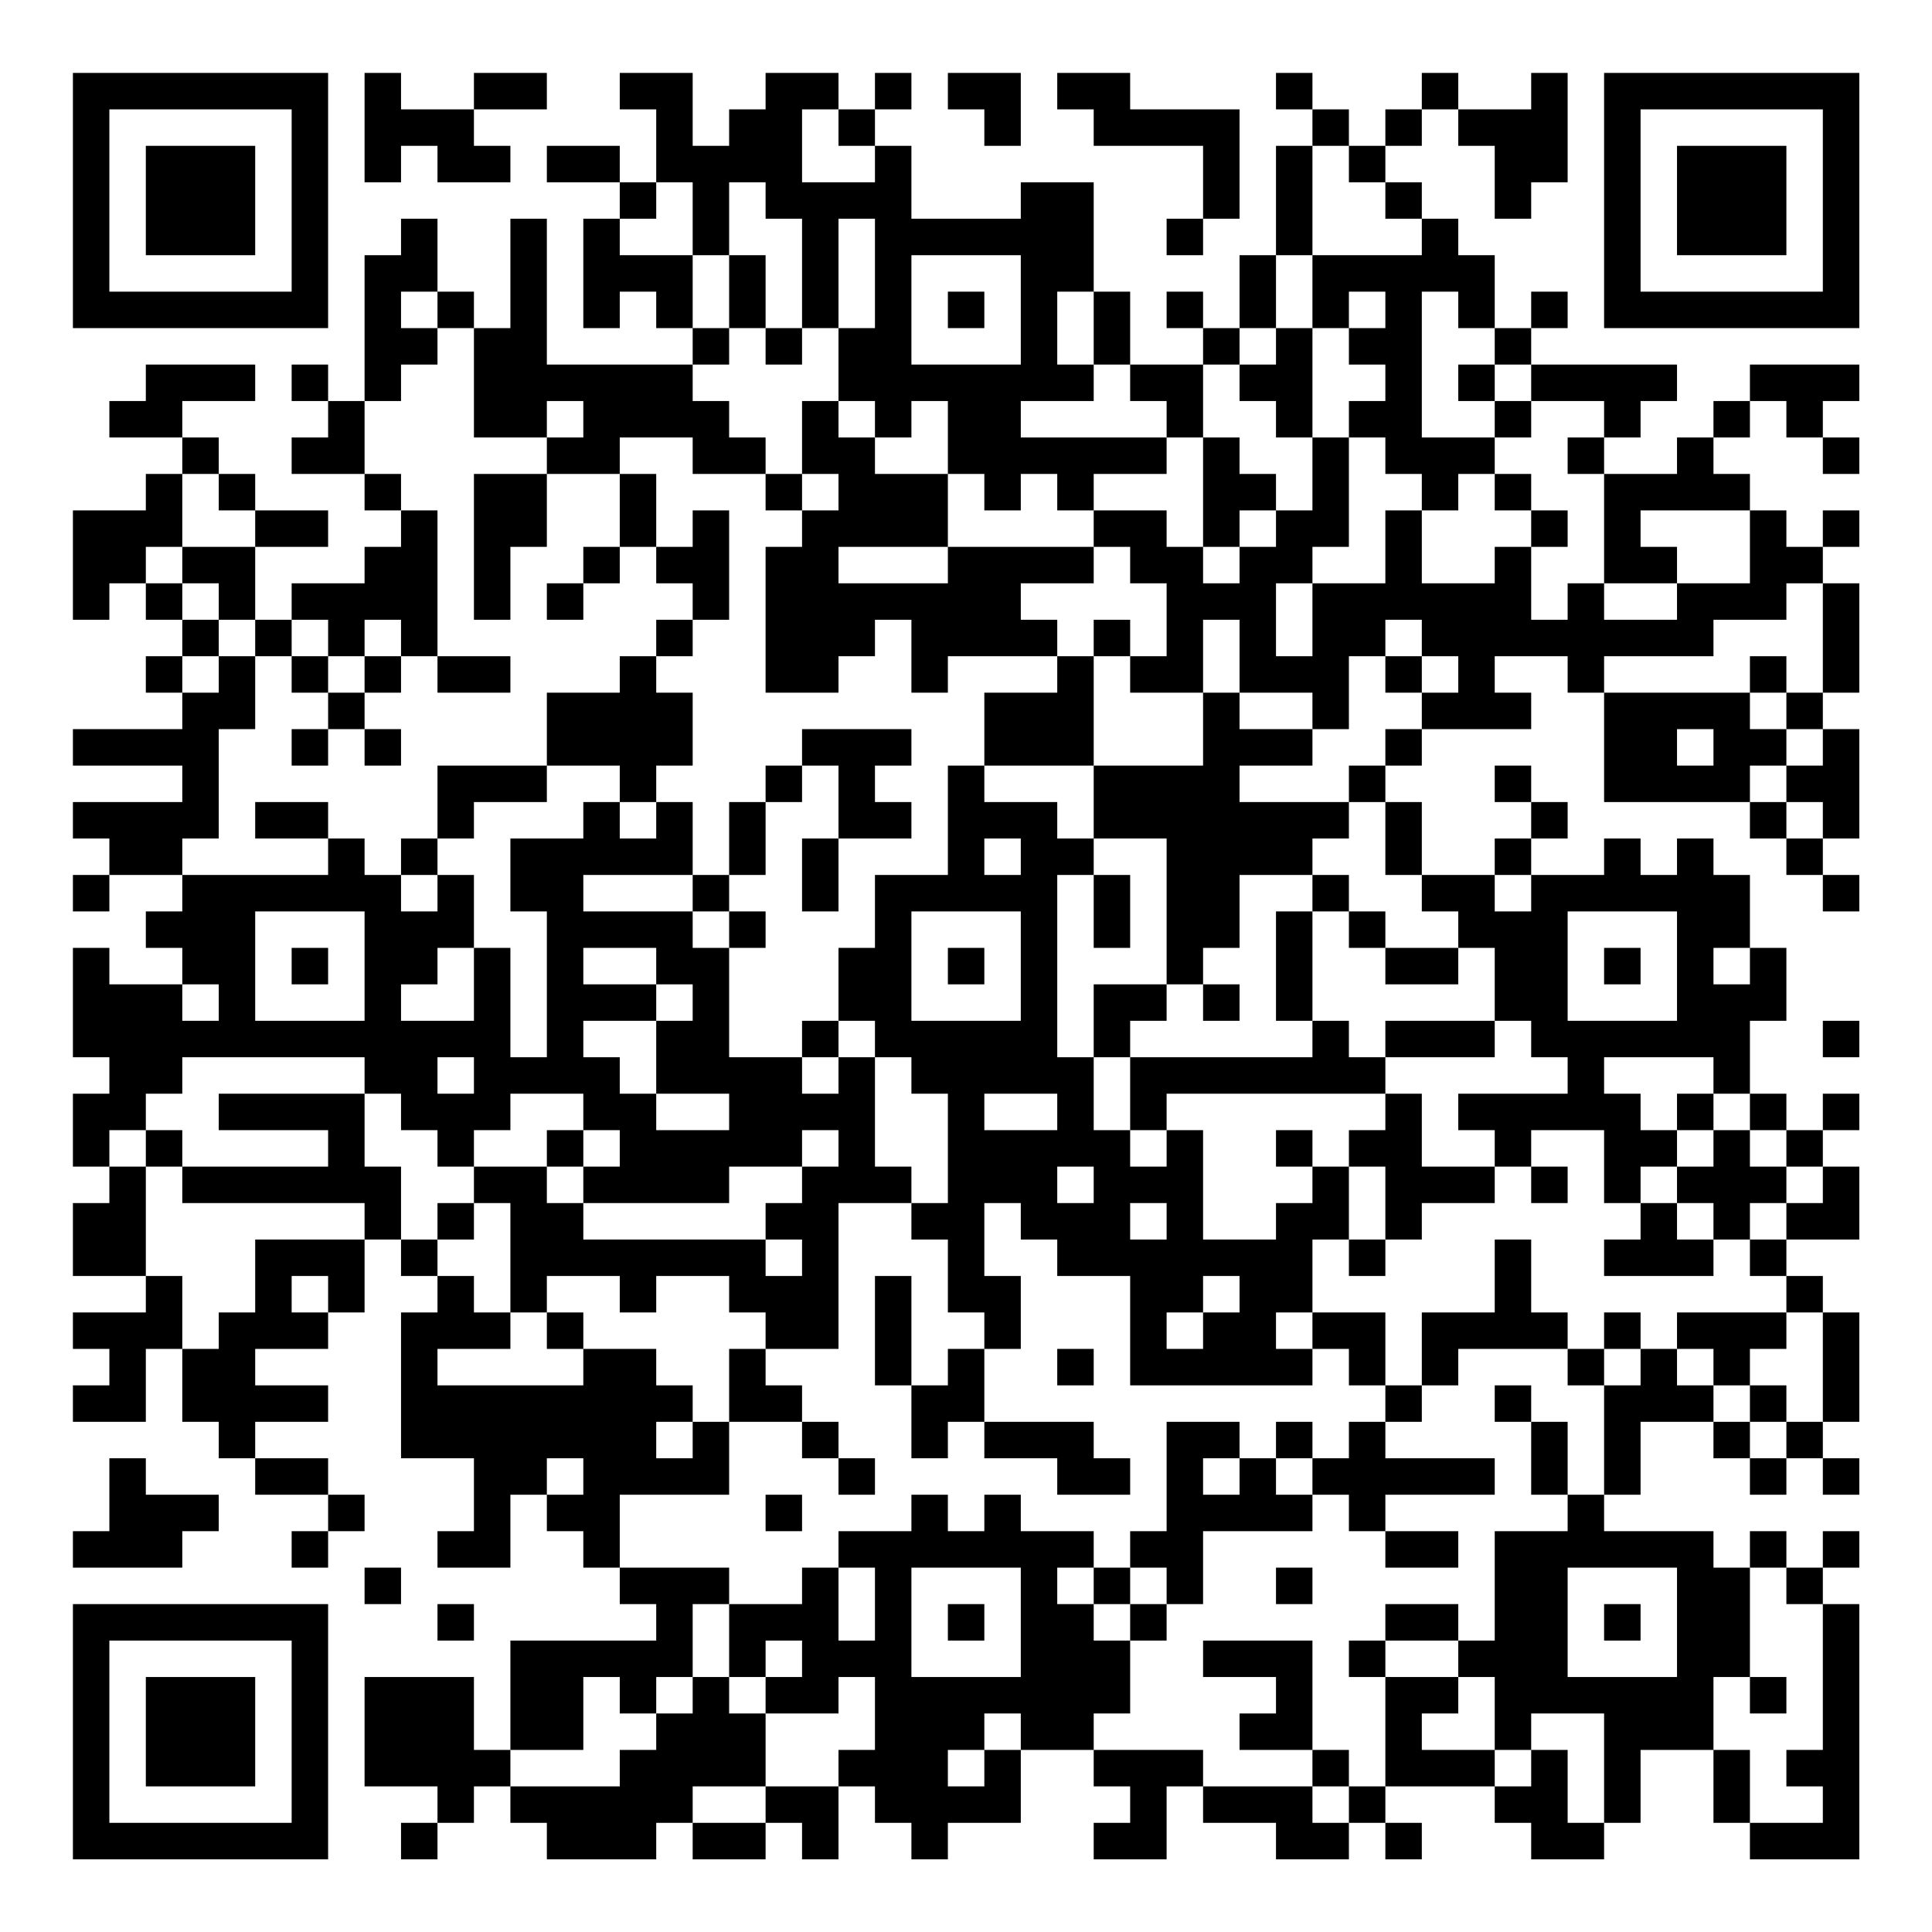 <?xml version="1.0" encoding="UTF-8"?>
<svg xmlns="http://www.w3.org/2000/svg" version="1.1" width="200" height="200" viewBox="0 0 200 200"><rect x="0" y="0" width="200" height="200" fill="#ffffff"/><g transform="scale(3.774)"><g transform="translate(2,2)"><path fill-rule="evenodd" d="M8 0L8 3L9 3L9 2L10 2L10 3L12 3L12 2L11 2L11 1L13 1L13 0L11 0L11 1L9 1L9 0ZM15 0L15 1L16 1L16 3L15 3L15 2L13 2L13 3L15 3L15 4L14 4L14 7L15 7L15 6L16 6L16 7L17 7L17 8L13 8L13 4L12 4L12 7L11 7L11 6L10 6L10 4L9 4L9 5L8 5L8 9L7 9L7 8L6 8L6 9L7 9L7 10L6 10L6 11L8 11L8 12L9 12L9 13L8 13L8 14L6 14L6 15L5 15L5 13L7 13L7 12L5 12L5 11L4 11L4 10L3 10L3 9L5 9L5 8L2 8L2 9L1 9L1 10L3 10L3 11L2 11L2 12L0 12L0 15L1 15L1 14L2 14L2 15L3 15L3 16L2 16L2 17L3 17L3 18L0 18L0 19L3 19L3 20L0 20L0 21L1 21L1 22L0 22L0 23L1 23L1 22L3 22L3 23L2 23L2 24L3 24L3 25L1 25L1 24L0 24L0 27L1 27L1 28L0 28L0 30L1 30L1 31L0 31L0 33L2 33L2 34L0 34L0 35L1 35L1 36L0 36L0 37L2 37L2 35L3 35L3 37L4 37L4 38L5 38L5 39L7 39L7 40L6 40L6 41L7 41L7 40L8 40L8 39L7 39L7 38L5 38L5 37L7 37L7 36L5 36L5 35L7 35L7 34L8 34L8 32L9 32L9 33L10 33L10 34L9 34L9 38L11 38L11 40L10 40L10 41L12 41L12 39L13 39L13 40L14 40L14 41L15 41L15 42L16 42L16 43L12 43L12 46L11 46L11 44L8 44L8 47L10 47L10 48L9 48L9 49L10 49L10 48L11 48L11 47L12 47L12 48L13 48L13 49L16 49L16 48L17 48L17 49L19 49L19 48L20 48L20 49L21 49L21 47L22 47L22 48L23 48L23 49L24 49L24 48L26 48L26 46L28 46L28 47L29 47L29 48L28 48L28 49L30 49L30 47L31 47L31 48L33 48L33 49L35 49L35 48L36 48L36 49L37 49L37 48L36 48L36 47L39 47L39 48L40 48L40 49L42 49L42 48L43 48L43 46L45 46L45 48L46 48L46 49L49 49L49 42L48 42L48 41L49 41L49 40L48 40L48 41L47 41L47 40L46 40L46 41L45 41L45 40L42 40L42 39L43 39L43 37L45 37L45 38L46 38L46 39L47 39L47 38L48 38L48 39L49 39L49 38L48 38L48 37L49 37L49 34L48 34L48 33L47 33L47 32L49 32L49 30L48 30L48 29L49 29L49 28L48 28L48 29L47 29L47 28L46 28L46 26L47 26L47 24L46 24L46 22L45 22L45 21L44 21L44 22L43 22L43 21L42 21L42 22L40 22L40 21L41 21L41 20L40 20L40 19L39 19L39 20L40 20L40 21L39 21L39 22L37 22L37 20L36 20L36 19L37 19L37 18L40 18L40 17L39 17L39 16L41 16L41 17L42 17L42 20L46 20L46 21L47 21L47 22L48 22L48 23L49 23L49 22L48 22L48 21L49 21L49 18L48 18L48 17L49 17L49 14L48 14L48 13L49 13L49 12L48 12L48 13L47 13L47 12L46 12L46 11L45 11L45 10L46 10L46 9L47 9L47 10L48 10L48 11L49 11L49 10L48 10L48 9L49 9L49 8L46 8L46 9L45 9L45 10L44 10L44 11L42 11L42 10L43 10L43 9L44 9L44 8L40 8L40 7L41 7L41 6L40 6L40 7L39 7L39 5L38 5L38 4L37 4L37 3L36 3L36 2L37 2L37 1L38 1L38 2L39 2L39 4L40 4L40 3L41 3L41 0L40 0L40 1L38 1L38 0L37 0L37 1L36 1L36 2L35 2L35 1L34 1L34 0L33 0L33 1L34 1L34 2L33 2L33 5L32 5L32 7L31 7L31 6L30 6L30 7L31 7L31 8L29 8L29 6L28 6L28 3L26 3L26 4L23 4L23 2L22 2L22 1L23 1L23 0L22 0L22 1L21 1L21 0L19 0L19 1L18 1L18 2L17 2L17 0ZM24 0L24 1L25 1L25 2L26 2L26 0ZM27 0L27 1L28 1L28 2L31 2L31 4L30 4L30 5L31 5L31 4L32 4L32 1L29 1L29 0ZM20 1L20 3L22 3L22 2L21 2L21 1ZM34 2L34 5L33 5L33 7L32 7L32 8L31 8L31 10L30 10L30 9L29 9L29 8L28 8L28 6L27 6L27 8L28 8L28 9L26 9L26 10L30 10L30 11L28 11L28 12L27 12L27 11L26 11L26 12L25 12L25 11L24 11L24 9L23 9L23 10L22 10L22 9L21 9L21 7L22 7L22 4L21 4L21 7L20 7L20 4L19 4L19 3L18 3L18 5L17 5L17 3L16 3L16 4L15 4L15 5L17 5L17 7L18 7L18 8L17 8L17 9L18 9L18 10L19 10L19 11L17 11L17 10L15 10L15 11L13 11L13 10L14 10L14 9L13 9L13 10L11 10L11 7L10 7L10 6L9 6L9 7L10 7L10 8L9 8L9 9L8 9L8 11L9 11L9 12L10 12L10 16L9 16L9 15L8 15L8 16L7 16L7 15L6 15L6 16L5 16L5 15L4 15L4 14L3 14L3 13L5 13L5 12L4 12L4 11L3 11L3 13L2 13L2 14L3 14L3 15L4 15L4 16L3 16L3 17L4 17L4 16L5 16L5 18L4 18L4 21L3 21L3 22L7 22L7 21L8 21L8 22L9 22L9 23L10 23L10 22L11 22L11 24L10 24L10 25L9 25L9 26L11 26L11 24L12 24L12 27L13 27L13 23L12 23L12 21L14 21L14 20L15 20L15 21L16 21L16 20L17 20L17 22L14 22L14 23L17 23L17 24L18 24L18 27L20 27L20 28L21 28L21 27L22 27L22 30L23 30L23 31L21 31L21 35L19 35L19 34L18 34L18 33L16 33L16 34L15 34L15 33L13 33L13 34L12 34L12 31L11 31L11 30L13 30L13 31L14 31L14 32L19 32L19 33L20 33L20 32L19 32L19 31L20 31L20 30L21 30L21 29L20 29L20 30L18 30L18 31L14 31L14 30L15 30L15 29L14 29L14 28L12 28L12 29L11 29L11 30L10 30L10 29L9 29L9 28L8 28L8 27L3 27L3 28L2 28L2 29L1 29L1 30L2 30L2 33L3 33L3 35L4 35L4 34L5 34L5 32L8 32L8 31L3 31L3 30L7 30L7 29L4 29L4 28L8 28L8 30L9 30L9 32L10 32L10 33L11 33L11 34L12 34L12 35L10 35L10 36L14 36L14 35L16 35L16 36L17 36L17 37L16 37L16 38L17 38L17 37L18 37L18 39L15 39L15 41L18 41L18 42L17 42L17 44L16 44L16 45L15 45L15 44L14 44L14 46L12 46L12 47L15 47L15 46L16 46L16 45L17 45L17 44L18 44L18 45L19 45L19 47L17 47L17 48L19 48L19 47L21 47L21 46L22 46L22 44L21 44L21 45L19 45L19 44L20 44L20 43L19 43L19 44L18 44L18 42L20 42L20 41L21 41L21 43L22 43L22 41L21 41L21 40L23 40L23 39L24 39L24 40L25 40L25 39L26 39L26 40L28 40L28 41L27 41L27 42L28 42L28 43L29 43L29 45L28 45L28 46L31 46L31 47L34 47L34 48L35 48L35 47L36 47L36 44L38 44L38 45L37 45L37 46L39 46L39 47L40 47L40 46L41 46L41 48L42 48L42 45L40 45L40 46L39 46L39 44L38 44L38 43L39 43L39 40L41 40L41 39L42 39L42 36L43 36L43 35L44 35L44 36L45 36L45 37L46 37L46 38L47 38L47 37L48 37L48 34L47 34L47 33L46 33L46 32L47 32L47 31L48 31L48 30L47 30L47 29L46 29L46 28L45 28L45 27L42 27L42 28L43 28L43 29L44 29L44 30L43 30L43 31L42 31L42 29L40 29L40 30L39 30L39 29L38 29L38 28L41 28L41 27L40 27L40 26L39 26L39 24L38 24L38 23L37 23L37 22L36 22L36 20L35 20L35 19L36 19L36 18L37 18L37 17L38 17L38 16L37 16L37 15L36 15L36 16L35 16L35 18L34 18L34 17L32 17L32 15L31 15L31 17L29 17L29 16L30 16L30 14L29 14L29 13L28 13L28 12L30 12L30 13L31 13L31 14L32 14L32 13L33 13L33 12L34 12L34 10L35 10L35 13L34 13L34 14L33 14L33 16L34 16L34 14L36 14L36 12L37 12L37 14L39 14L39 13L40 13L40 15L41 15L41 14L42 14L42 15L44 15L44 14L46 14L46 12L43 12L43 13L44 13L44 14L42 14L42 11L41 11L41 10L42 10L42 9L40 9L40 8L39 8L39 7L38 7L38 6L37 6L37 10L39 10L39 11L38 11L38 12L37 12L37 11L36 11L36 10L35 10L35 9L36 9L36 8L35 8L35 7L36 7L36 6L35 6L35 7L34 7L34 5L37 5L37 4L36 4L36 3L35 3L35 2ZM18 5L18 7L19 7L19 8L20 8L20 7L19 7L19 5ZM23 5L23 8L26 8L26 5ZM24 6L24 7L25 7L25 6ZM33 7L33 8L32 8L32 9L33 9L33 10L34 10L34 7ZM38 8L38 9L39 9L39 10L40 10L40 9L39 9L39 8ZM20 9L20 11L19 11L19 12L20 12L20 13L19 13L19 17L21 17L21 16L22 16L22 15L23 15L23 17L24 17L24 16L27 16L27 17L25 17L25 19L24 19L24 22L22 22L22 24L21 24L21 26L20 26L20 27L21 27L21 26L22 26L22 27L23 27L23 28L24 28L24 31L23 31L23 32L24 32L24 34L25 34L25 35L24 35L24 36L23 36L23 33L22 33L22 36L23 36L23 38L24 38L24 37L25 37L25 38L27 38L27 39L29 39L29 38L28 38L28 37L25 37L25 35L26 35L26 33L25 33L25 31L26 31L26 32L27 32L27 33L29 33L29 36L34 36L34 35L35 35L35 36L36 36L36 37L35 37L35 38L34 38L34 37L33 37L33 38L32 38L32 37L30 37L30 40L29 40L29 41L28 41L28 42L29 42L29 43L30 43L30 42L31 42L31 40L34 40L34 39L35 39L35 40L36 40L36 41L38 41L38 40L36 40L36 39L39 39L39 38L36 38L36 37L37 37L37 36L38 36L38 35L41 35L41 36L42 36L42 35L43 35L43 34L42 34L42 35L41 35L41 34L40 34L40 32L39 32L39 34L37 34L37 36L36 36L36 34L34 34L34 32L35 32L35 33L36 33L36 32L37 32L37 31L39 31L39 30L37 30L37 28L36 28L36 27L39 27L39 26L36 26L36 27L35 27L35 26L34 26L34 23L35 23L35 24L36 24L36 25L38 25L38 24L36 24L36 23L35 23L35 22L34 22L34 21L35 21L35 20L32 20L32 19L34 19L34 18L32 18L32 17L31 17L31 19L28 19L28 16L29 16L29 15L28 15L28 16L27 16L27 15L26 15L26 14L28 14L28 13L24 13L24 11L22 11L22 10L21 10L21 9ZM31 10L31 13L32 13L32 12L33 12L33 11L32 11L32 10ZM11 11L11 15L12 15L12 13L13 13L13 11ZM15 11L15 13L14 13L14 14L13 14L13 15L14 15L14 14L15 14L15 13L16 13L16 14L17 14L17 15L16 15L16 16L15 16L15 17L13 17L13 19L10 19L10 21L9 21L9 22L10 22L10 21L11 21L11 20L13 20L13 19L15 19L15 20L16 20L16 19L17 19L17 17L16 17L16 16L17 16L17 15L18 15L18 12L17 12L17 13L16 13L16 11ZM20 11L20 12L21 12L21 11ZM39 11L39 12L40 12L40 13L41 13L41 12L40 12L40 11ZM21 13L21 14L24 14L24 13ZM47 14L47 15L45 15L45 16L42 16L42 17L46 17L46 18L47 18L47 19L46 19L46 20L47 20L47 21L48 21L48 20L47 20L47 19L48 19L48 18L47 18L47 17L48 17L48 14ZM6 16L6 17L7 17L7 18L6 18L6 19L7 19L7 18L8 18L8 19L9 19L9 18L8 18L8 17L9 17L9 16L8 16L8 17L7 17L7 16ZM10 16L10 17L12 17L12 16ZM36 16L36 17L37 17L37 16ZM46 16L46 17L47 17L47 16ZM20 18L20 19L19 19L19 20L18 20L18 22L17 22L17 23L18 23L18 24L19 24L19 23L18 23L18 22L19 22L19 20L20 20L20 19L21 19L21 21L20 21L20 23L21 23L21 21L23 21L23 20L22 20L22 19L23 19L23 18ZM44 18L44 19L45 19L45 18ZM25 19L25 20L27 20L27 21L28 21L28 22L27 22L27 27L28 27L28 29L29 29L29 30L30 30L30 29L31 29L31 32L33 32L33 31L34 31L34 30L35 30L35 32L36 32L36 30L35 30L35 29L36 29L36 28L30 28L30 29L29 29L29 27L34 27L34 26L33 26L33 23L34 23L34 22L32 22L32 24L31 24L31 25L30 25L30 21L28 21L28 19ZM5 20L5 21L7 21L7 20ZM25 21L25 22L26 22L26 21ZM28 22L28 24L29 24L29 22ZM39 22L39 23L40 23L40 22ZM5 23L5 26L8 26L8 23ZM23 23L23 26L26 26L26 23ZM41 23L41 26L44 26L44 23ZM6 24L6 25L7 25L7 24ZM14 24L14 25L16 25L16 26L14 26L14 27L15 27L15 28L16 28L16 29L18 29L18 28L16 28L16 26L17 26L17 25L16 25L16 24ZM24 24L24 25L25 25L25 24ZM42 24L42 25L43 25L43 24ZM45 24L45 25L46 25L46 24ZM3 25L3 26L4 26L4 25ZM28 25L28 27L29 27L29 26L30 26L30 25ZM31 25L31 26L32 26L32 25ZM48 26L48 27L49 27L49 26ZM10 27L10 28L11 28L11 27ZM25 28L25 29L27 29L27 28ZM44 28L44 29L45 29L45 30L44 30L44 31L43 31L43 32L42 32L42 33L45 33L45 32L46 32L46 31L47 31L47 30L46 30L46 29L45 29L45 28ZM2 29L2 30L3 30L3 29ZM13 29L13 30L14 30L14 29ZM33 29L33 30L34 30L34 29ZM27 30L27 31L28 31L28 30ZM40 30L40 31L41 31L41 30ZM10 31L10 32L11 32L11 31ZM29 31L29 32L30 32L30 31ZM44 31L44 32L45 32L45 31ZM6 33L6 34L7 34L7 33ZM31 33L31 34L30 34L30 35L31 35L31 34L32 34L32 33ZM13 34L13 35L14 35L14 34ZM33 34L33 35L34 35L34 34ZM44 34L44 35L45 35L45 36L46 36L46 37L47 37L47 36L46 36L46 35L47 35L47 34ZM18 35L18 37L20 37L20 38L21 38L21 39L22 39L22 38L21 38L21 37L20 37L20 36L19 36L19 35ZM27 35L27 36L28 36L28 35ZM39 36L39 37L40 37L40 39L41 39L41 37L40 37L40 36ZM1 38L1 40L0 40L0 41L3 41L3 40L4 40L4 39L2 39L2 38ZM13 38L13 39L14 39L14 38ZM31 38L31 39L32 39L32 38ZM33 38L33 39L34 39L34 38ZM19 39L19 40L20 40L20 39ZM8 41L8 42L9 42L9 41ZM23 41L23 44L26 44L26 41ZM29 41L29 42L30 42L30 41ZM33 41L33 42L34 42L34 41ZM41 41L41 44L44 44L44 41ZM46 41L46 44L45 44L45 46L46 46L46 48L48 48L48 47L47 47L47 46L48 46L48 42L47 42L47 41ZM10 42L10 43L11 43L11 42ZM24 42L24 43L25 43L25 42ZM36 42L36 43L35 43L35 44L36 44L36 43L38 43L38 42ZM42 42L42 43L43 43L43 42ZM31 43L31 44L33 44L33 45L32 45L32 46L34 46L34 47L35 47L35 46L34 46L34 43ZM46 44L46 45L47 45L47 44ZM25 45L25 46L24 46L24 47L25 47L25 46L26 46L26 45ZM0 0L0 7L7 7L7 0ZM1 1L1 6L6 6L6 1ZM2 2L2 5L5 5L5 2ZM42 0L42 7L49 7L49 0ZM43 1L43 6L48 6L48 1ZM44 2L44 5L47 5L47 2ZM0 42L0 49L7 49L7 42ZM1 43L1 48L6 48L6 43ZM2 44L2 47L5 47L5 44Z" fill="#000000"/></g></g></svg>
